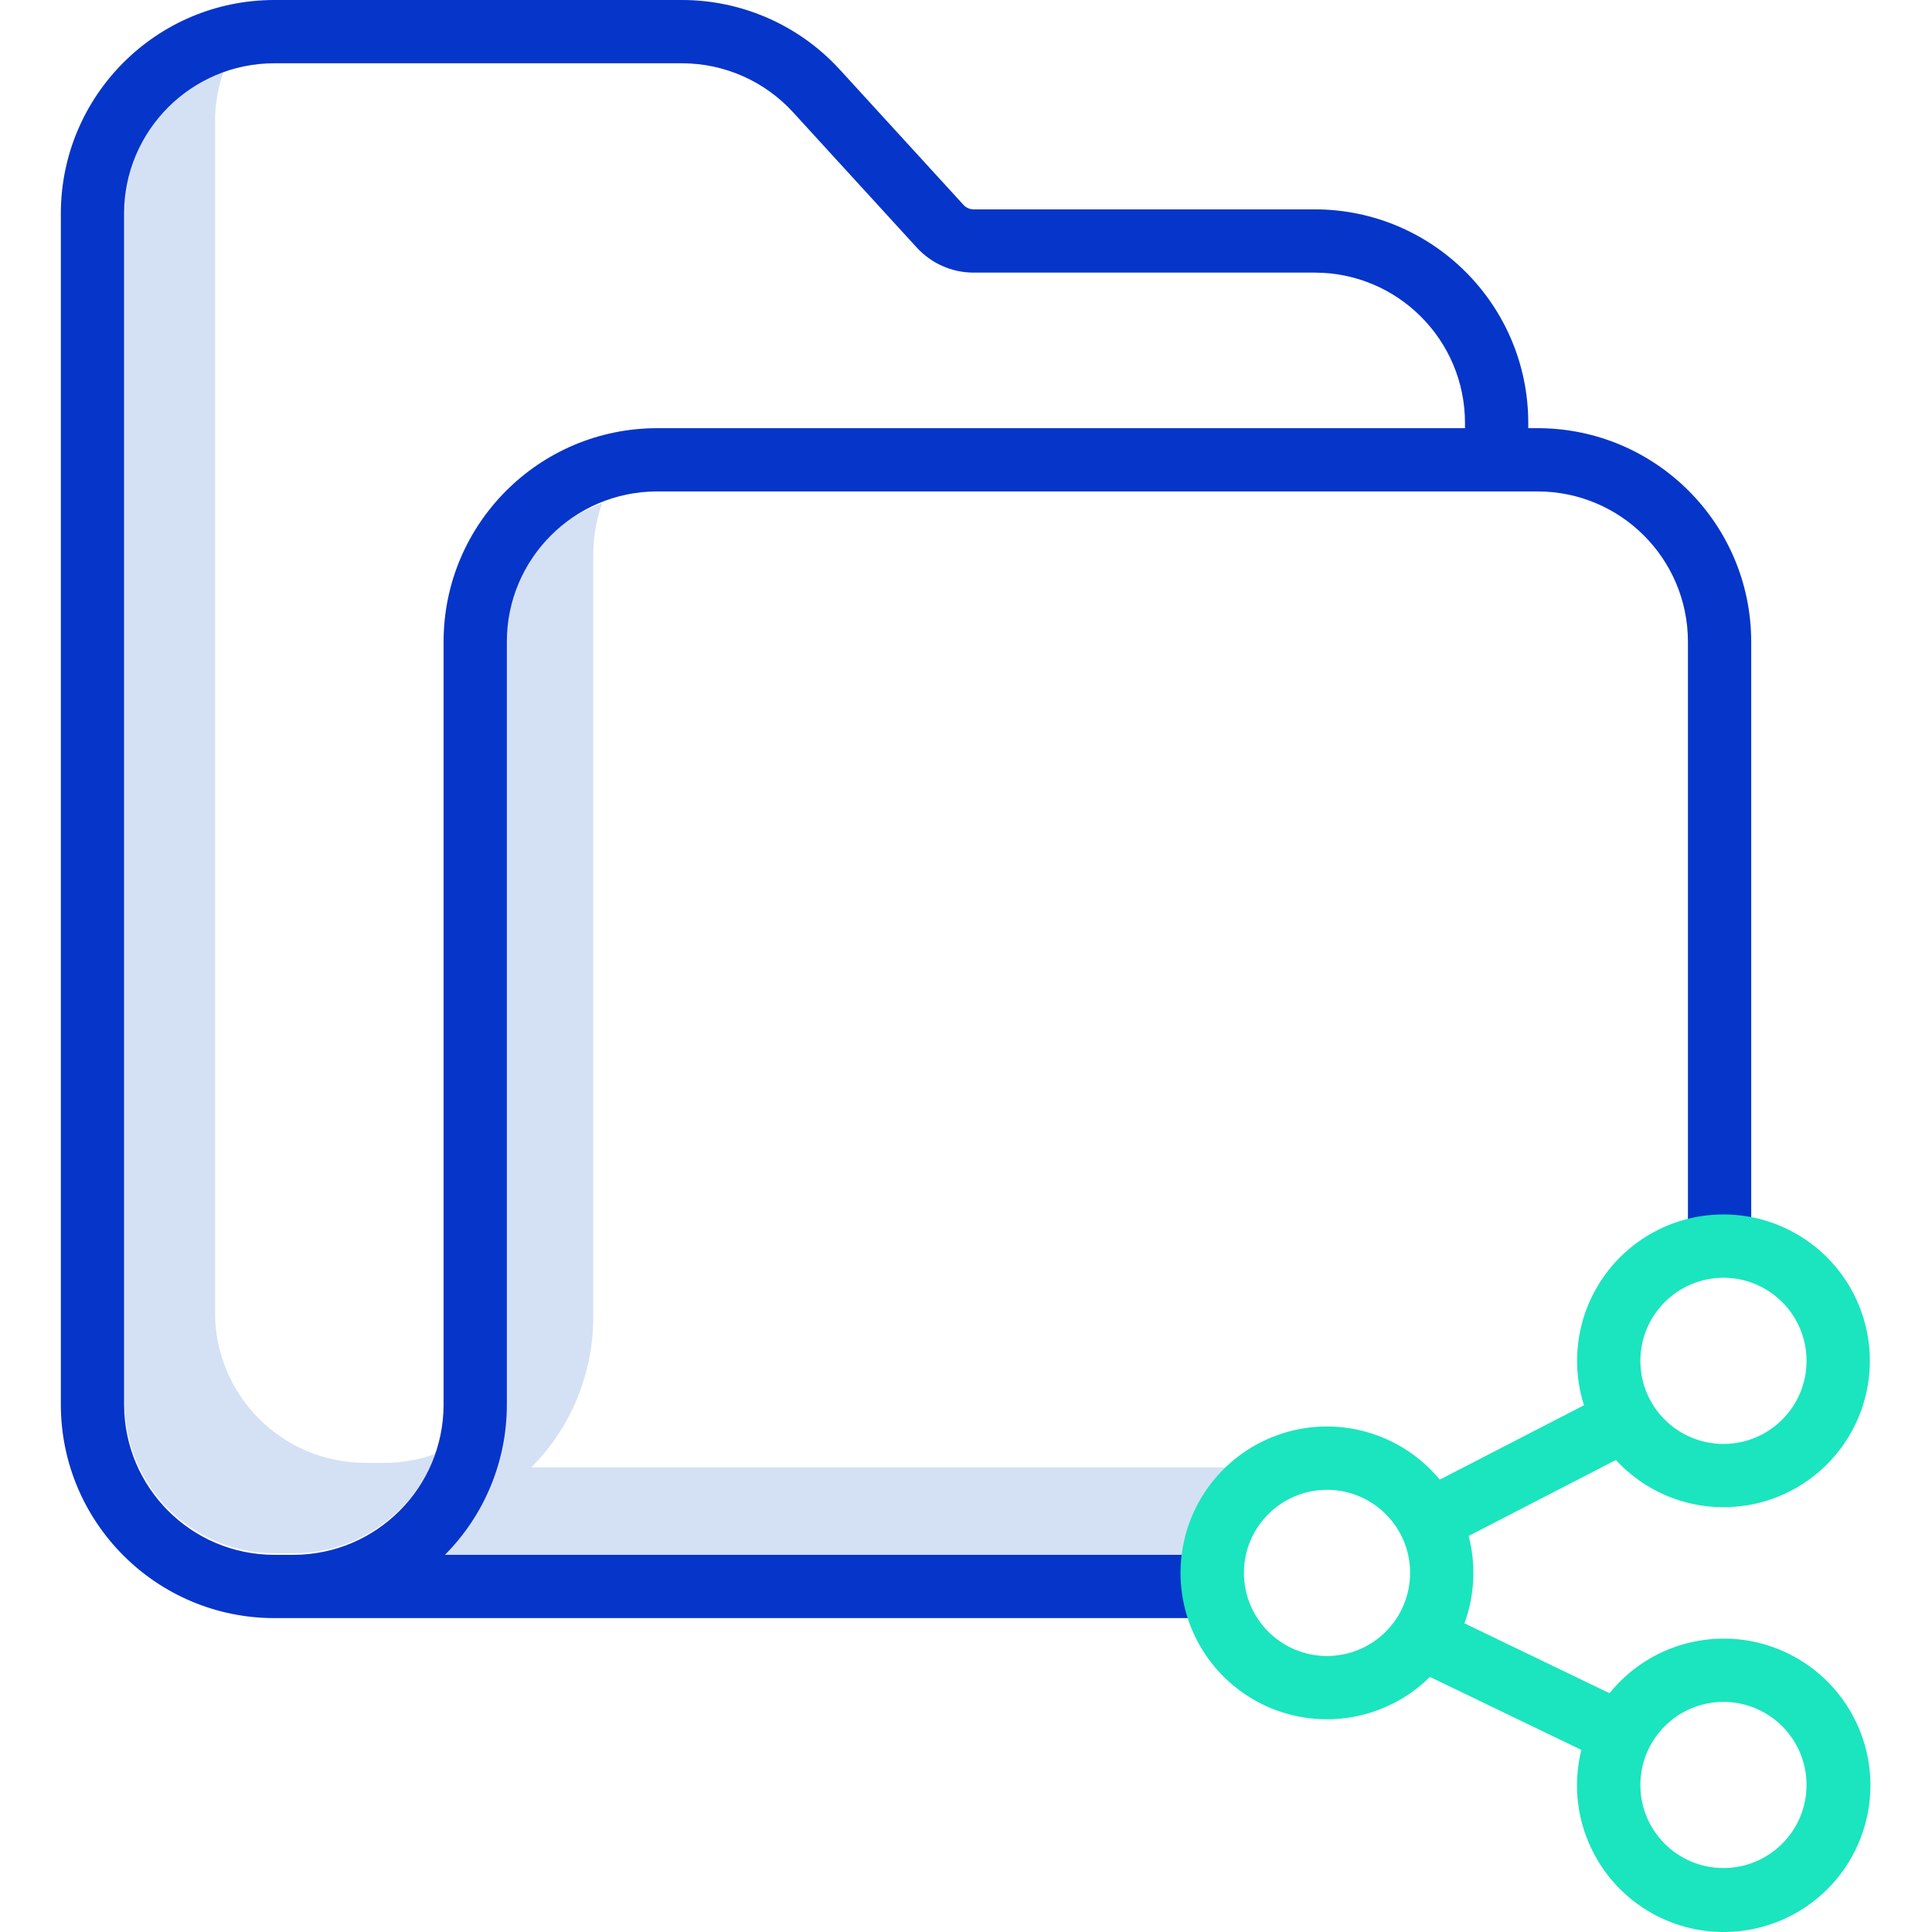 <svg height="427pt" viewBox="-13 0 427 427.462" width="427pt" xmlns="http://www.w3.org/2000/svg"><path d="m104.328 324.66c8.781-8.824 13.707-20.77 13.699-33.219v-168.832c0-3.836.664-7.645 1.969-11.254-13.168 4.762-21.949 17.254-21.969 31.254v168.832c.008 12.449-4.918 24.395-13.699 33.219h170.211l5.602-20zm0 0" fill="#d4e1f4"/><path d="m71.801 323.66h-4.23c-18.336-.02-33.199-14.879-33.219-33.219v-263.57c-.004-3.836.664-7.645 1.965-11.254-13.168 4.758-21.949 17.25-21.965 31.254v263.57c.02 18.34 14.883 33.199 33.219 33.219h4.23c14.004-.016 26.504-8.797 31.266-21.969-3.613 1.305-7.426 1.973-11.266 1.969zm0 0" fill="#d4e1f4"/><path d="m324.902 94.738v-1.188c-.027-26.07-21.148-47.199-47.219-47.23h-75.492c-.855 0-1.676-.359-2.254-.996l-27.387-29.957c-8.953-9.777-21.598-15.355-34.855-15.367h-90.246c-26.066.027-47.188 21.152-47.219 47.219v263.57c.031 26.066 21.152 47.191 47.219 47.223h207.781v-14h-170.02c8.781-8.828 13.707-20.773 13.699-33.223v-168.832c.02-18.34 14.883-33.199 33.223-33.223h194.867c18.344.02 33.207 14.879 33.23 33.223v133.051h14v-133.051c-.031-26.07-21.16-47.195-47.23-47.223zm-14 0h-178.77c-26.066.031-47.191 21.156-47.219 47.223v168.828c-.023 18.344-14.891 33.203-33.23 33.223h-4.234c-18.336-.023-33.195-14.883-33.219-33.223v-263.57c.023-18.336 14.883-33.199 33.219-33.219h90.242c9.328.012 18.223 3.934 24.523 10.812l27.379 29.945c3.23 3.539 7.805 5.559 12.598 5.559h75.492c18.34.023 33.199 14.891 33.219 33.23zm0 0" fill="#0635c9"/><path d="m368.086 333.473c14.016.004 26.438-9.008 30.789-22.328 4.352-13.324-.355-27.93-11.668-36.203-11.312-8.27-26.664-8.328-38.035-.141-11.375 8.188-16.195 22.762-11.941 36.113l-31.914 16.461c-8.512-10.305-22.48-14.32-35.168-10.109-12.684 4.211-21.48 15.777-22.145 29.129-.668 13.348 6.938 25.734 19.141 31.184s26.5 2.844 35.996-6.559l33.508 16.148c-4 16.074 4.746 32.578 20.293 38.297 15.543 5.719 32.902-1.184 40.273-16.016s2.391-32.836-11.555-41.773c-13.945-8.938-32.383-5.941-42.781 6.953l-32.098-15.469c2.27-6.199 2.594-12.945.93-19.332l32.574-16.801c6.121 6.66 14.754 10.449 23.801 10.445zm0 43.074c10.152 0 18.383 8.23 18.383 18.383 0 10.152-8.23 18.383-18.383 18.383-10.152 0-18.383-8.23-18.383-18.383.008-10.148 8.234-18.375 18.383-18.383zm-87.707-10.152c-10.152 0-18.383-8.23-18.383-18.387 0-10.152 8.23-18.383 18.383-18.383s18.383 8.23 18.383 18.387c-.008 10.148-8.234 18.371-18.383 18.383zm87.707-83.688c10.152 0 18.387 8.23 18.387 18.383s-8.23 18.387-18.387 18.387c-10.152 0-18.383-8.23-18.383-18.387.008-10.148 8.234-18.375 18.383-18.383zm0 0" fill="#1ae5be"/></svg>